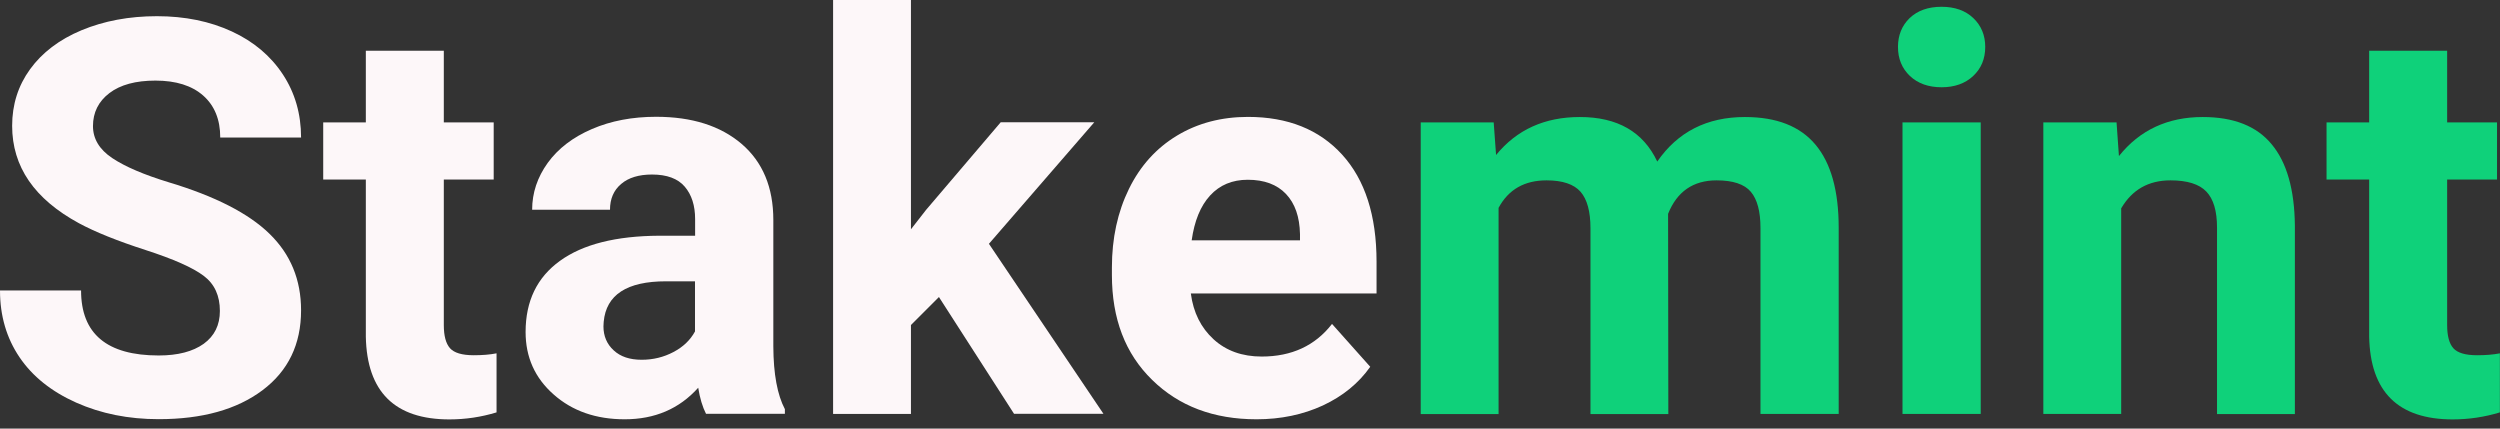 <svg width="210" height="36" viewBox="0 0 210 36" fill="none" xmlns="http://www.w3.org/2000/svg">
<rect x="0" y="0" width="210" height="36" fill="#333333" stroke="none"/>
<path d="M18.47 26.12C18.47 24.84 18.02 23.85 17.11 23.17C16.2 22.48 14.57 21.76 12.22 21C9.87 20.24 8 19.49 6.63 18.75C2.89 16.72 1.02 14 1.02 10.57C1.02 8.79 1.52 7.2 2.53 5.81C3.54 4.42 4.98 3.32 6.85 2.54C8.73 1.76 10.84 1.36 13.18 1.36C15.53 1.36 17.63 1.79 19.47 2.64C21.31 3.49 22.74 4.7 23.76 6.25C24.78 7.8 25.29 9.57 25.29 11.55H18.5C18.5 10.04 18.02 8.87 17.07 8.03C16.12 7.19 14.78 6.77 13.06 6.77C11.4 6.77 10.11 7.12 9.19 7.82C8.27 8.52 7.81 9.45 7.81 10.59C7.81 11.66 8.35 12.56 9.43 13.28C10.51 14 12.1 14.68 14.2 15.32C18.06 16.48 20.88 17.92 22.64 19.64C24.41 21.36 25.29 23.5 25.29 26.07C25.29 28.92 24.21 31.16 22.05 32.78C19.89 34.4 16.99 35.21 13.33 35.21C10.79 35.21 8.49 34.75 6.4 33.82C4.32 32.89 2.73 31.62 1.64 30.01C0.55 28.4 0 26.53 0 24.4H6.81C6.81 28.04 8.98 29.86 13.33 29.86C14.94 29.86 16.2 29.53 17.11 28.88C18.02 28.22 18.47 27.3 18.47 26.12Z" fill="#FDF7F9"/>
<path d="M37.28 4.26V10.28H41.47V15.08H37.28V27.3C37.28 28.21 37.45 28.85 37.8 29.25C38.15 29.64 38.81 29.84 39.79 29.84C40.51 29.84 41.15 29.79 41.71 29.68V34.64C40.43 35.03 39.11 35.23 37.75 35.23C33.16 35.23 30.82 32.91 30.73 28.28V15.08H27.15V10.28H30.73V4.26H37.28Z" fill="#FDF7F9"/>
<path d="M59.31 34.77C59.01 34.18 58.79 33.45 58.65 32.57C57.06 34.34 55.01 35.22 52.47 35.22C50.07 35.22 48.08 34.53 46.51 33.14C44.93 31.75 44.15 30 44.15 27.89C44.15 25.29 45.11 23.3 47.04 21.91C48.96 20.52 51.74 19.82 55.38 19.8H58.39V18.4C58.39 17.27 58.1 16.36 57.52 15.68C56.94 15 56.02 14.66 54.77 14.66C53.67 14.66 52.8 14.92 52.18 15.45C51.55 15.98 51.24 16.7 51.24 17.62H44.7C44.7 16.2 45.14 14.89 46.01 13.68C46.89 12.47 48.12 11.53 49.72 10.84C51.32 10.15 53.12 9.81 55.11 9.81C58.13 9.81 60.52 10.57 62.3 12.09C64.07 13.61 64.96 15.74 64.96 18.48V29.1C64.97 31.42 65.3 33.18 65.93 34.37V34.76H59.31V34.77ZM53.9 30.22C54.87 30.22 55.76 30 56.57 29.57C57.39 29.14 57.99 28.56 58.38 27.84V23.63H55.94C52.66 23.63 50.92 24.76 50.71 27.03L50.69 27.42C50.69 28.23 50.98 28.91 51.55 29.43C52.12 29.96 52.9 30.22 53.9 30.22Z" fill="#FDF7F9"/>
<path d="M78.87 24.95L76.52 27.3V34.77H69.98V0H76.52V19.26L77.79 17.63L84.06 10.27H91.92L83.07 20.48L92.69 34.76H85.18L78.87 24.95Z" fill="#FDF7F9"/>
<path d="M105.55 35.22C101.96 35.22 99.03 34.12 96.78 31.91C94.52 29.71 93.4 26.77 93.4 23.1V22.47C93.4 20.01 93.88 17.81 94.83 15.87C95.78 13.93 97.13 12.44 98.87 11.39C100.61 10.34 102.6 9.82 104.83 9.82C108.18 9.82 110.82 10.88 112.74 12.99C114.66 15.1 115.63 18.1 115.63 21.98V24.65H100.03C100.24 26.25 100.88 27.53 101.94 28.5C103 29.47 104.35 29.95 105.98 29.95C108.5 29.95 110.47 29.04 111.89 27.21L115.1 30.81C114.12 32.2 112.79 33.28 111.12 34.06C109.45 34.83 107.59 35.22 105.55 35.22ZM104.81 15.1C103.51 15.1 102.46 15.54 101.65 16.42C100.84 17.3 100.33 18.56 100.1 20.19H109.2V19.67C109.17 18.21 108.78 17.09 108.02 16.29C107.27 15.5 106.2 15.1 104.81 15.1Z" fill="#FDF7F9"/>
<path d="M125.47 10.28L125.67 13.02C127.41 10.89 129.75 9.83 132.71 9.83C135.86 9.83 138.03 11.07 139.21 13.57C140.93 11.08 143.38 9.83 146.57 9.83C149.23 9.83 151.2 10.6 152.5 12.15C153.8 13.7 154.45 16.02 154.45 19.13V34.77H147.88V19.15C147.88 17.76 147.61 16.75 147.07 16.11C146.53 15.47 145.57 15.15 144.19 15.15C142.23 15.15 140.87 16.09 140.12 17.96L140.14 34.78H133.6V19.18C133.6 17.76 133.32 16.74 132.76 16.1C132.2 15.47 131.25 15.15 129.91 15.15C128.05 15.15 126.71 15.92 125.88 17.46V34.78H119.34V10.28H125.47Z" fill="#0FD17A"/>
<path d="M159.43 3.94C159.43 2.96 159.76 2.15 160.41 1.52C161.07 0.89 161.96 0.57 163.09 0.57C164.21 0.57 165.1 0.89 165.76 1.52C166.42 2.15 166.76 2.96 166.76 3.94C166.76 4.94 166.42 5.75 165.75 6.38C165.08 7.01 164.19 7.33 163.09 7.33C161.99 7.33 161.1 7.01 160.43 6.38C159.77 5.75 159.43 4.94 159.43 3.94ZM166.38 34.77H159.81V10.28H166.38V34.77Z" fill="#0FD17A"/>
<path d="M177.79 10.28L177.99 13.11C179.74 10.92 182.09 9.83 185.03 9.83C187.63 9.83 189.56 10.59 190.82 12.12C192.09 13.64 192.74 15.92 192.77 18.96V34.78H186.23V19.11C186.23 17.72 185.93 16.71 185.33 16.09C184.73 15.46 183.72 15.15 182.32 15.15C180.48 15.15 179.1 15.93 178.18 17.5V34.77H171.64V10.28H177.79Z" fill="#0FD17A"/>
<path d="M205.56 4.26V10.28H209.75V15.08H205.56V27.3C205.56 28.21 205.73 28.85 206.08 29.25C206.43 29.64 207.09 29.84 208.07 29.84C208.79 29.84 209.43 29.79 209.99 29.68V34.64C208.71 35.03 207.39 35.23 206.03 35.23C201.44 35.23 199.1 32.91 199.01 28.28V15.08H195.43V10.28H199.01V4.26H205.56Z" fill="#0FD17A"/>
</svg>
